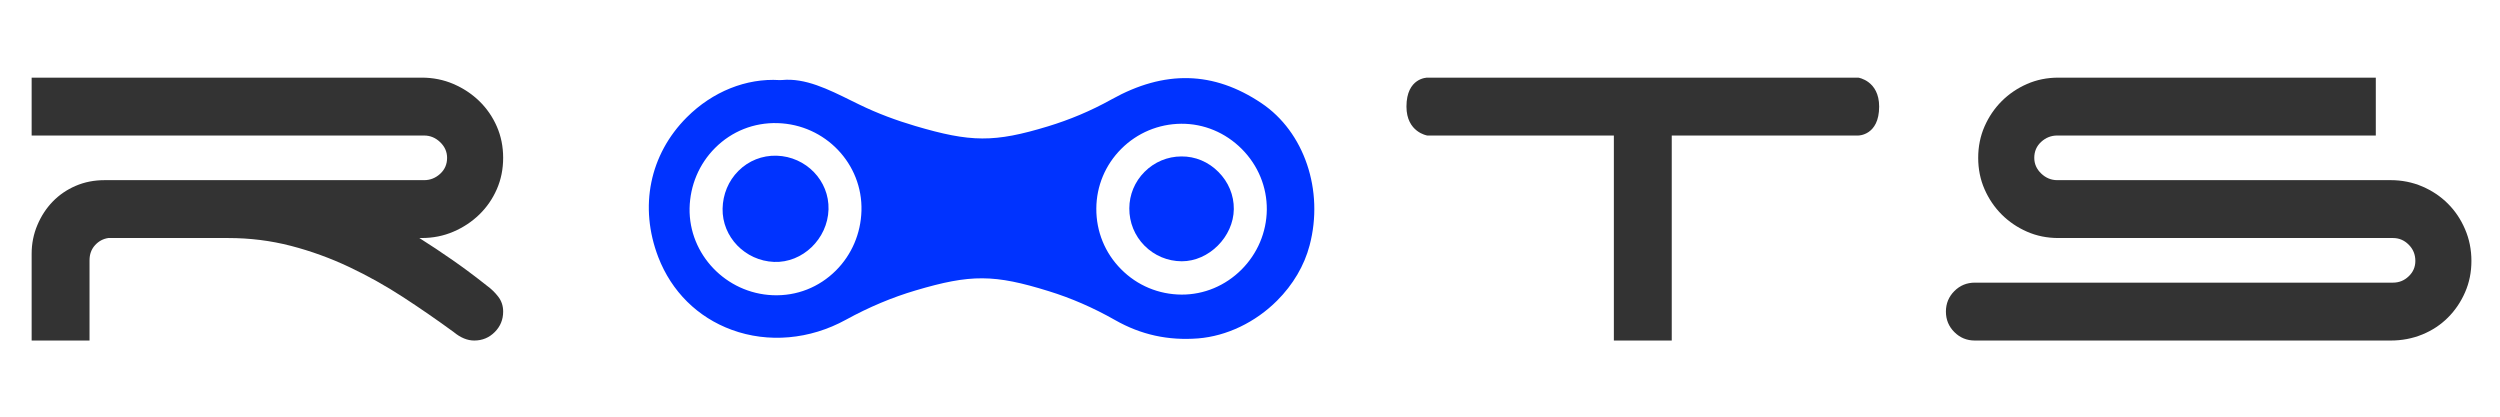 <?xml version="1.0" encoding="utf-8"?>
<!-- Generator: Adobe Illustrator 16.0.0, SVG Export Plug-In . SVG Version: 6.00 Build 0)  -->
<!DOCTYPE svg PUBLIC "-//W3C//DTD SVG 1.1//EN" "http://www.w3.org/Graphics/SVG/1.1/DTD/svg11.dtd">
<svg version="1.1" id="Capa_1" xmlns="http://www.w3.org/2000/svg" xmlns:xlink="http://www.w3.org/1999/xlink" x="0px" y="0px"
	 width="600px" height="100px" viewBox="0 0 600 100" enable-background="new 0 0 600 100" xml:space="preserve">
<g>
	<g>
		<path fill="#0033FF" d="M302.734,24.75c-11.469-7.698-23.238-7.993-35.962-0.898c-5.04,2.808-10.127,4.908-15.259,6.472
			c-12.918,3.932-18.531,3.853-31.905-0.103c-4.448-1.319-8.926-2.953-13.423-5.148l-1.749-0.857
			c-5.741-2.838-11.182-5.535-16.713-5.013l-0.637,0.018c-7.98-0.497-16.08,2.764-22.249,8.928
			c-8.93,8.935-11.494,21.486-6.844,33.582c3.183,8.23,9.429,14.429,17.631,17.431c8.753,3.212,18.741,2.336,27.388-2.421
			c5.574-3.055,11.144-5.383,16.703-7.028c13.284-3.944,18.908-3.889,31.964,0.162c5.346,1.651,10.655,3.938,15.94,6.942
			c6.213,3.537,12.753,4.957,19.942,4.4c6.818-0.549,13.718-3.841,18.942-9.068c3.824-3.824,6.523-8.399,7.799-13.254
			C317.797,45.688,313.031,31.645,302.734,24.75z M200.636,64.909c-4.053,4.051-9.439,6.177-15.18,5.942
			c-11.212-0.455-20.152-9.802-19.957-20.848c0.111-5.497,2.281-10.657,6.126-14.499c4.006-4.01,9.342-6.122,14.996-5.955
			c11.44,0.333,20.467,9.786,20.128,21.058C206.591,56.055,204.408,61.133,200.636,64.909z M304.035,50.354
			c-0.069,5.389-2.229,10.496-6.076,14.353c-3.89,3.882-9.001,6.012-14.371,5.996c-5.499-0.028-10.659-2.18-14.524-6.089
			c-3.873-3.886-5.983-9.069-5.947-14.558c0.024-5.415,2.155-10.492,5.987-14.331c3.845-3.841,8.949-5.979,14.379-6.024
			c5.451-0.04,10.603,2.116,14.537,6.044C301.949,39.693,304.087,44.882,304.035,50.354z"/>
		<path fill="#0033FF" d="M177.219,41.015c-2.395,2.393-3.734,5.62-3.798,9.068c-0.131,6.767,5.402,12.495,12.344,12.776
			c6.828,0.273,12.862-5.52,13.078-12.583c0.206-6.897-5.382-12.692-12.451-12.908C182.936,37.272,179.674,38.56,177.219,41.015z"/>
	</g>
	<path fill="#0033FF" d="M274.7,41.239c-2.356,2.35-3.655,5.471-3.664,8.773c-0.016,3.38,1.271,6.554,3.644,8.95
		c2.376,2.394,5.543,3.726,8.924,3.744c6.528,0.024,12.438-5.89,12.511-12.515c0.04-3.334-1.279-6.514-3.7-8.933
		c-2.408-2.429-5.567-3.748-8.88-3.714C280.199,37.555,277.064,38.868,274.7,41.239z"/>
</g>
<g>
	<path fill="#333333" d="M108.602,62.408c2.701,1.88,5.451,3.934,8.249,6.152c1.061,0.771,1.977,1.662,2.75,2.674
		c0.772,1.014,1.158,2.195,1.158,3.547c0,1.933-0.676,3.57-2.025,4.919c-1.352,1.354-2.991,2.028-4.92,2.028
		c-1.642,0-3.282-0.674-4.92-2.028c-3.958-2.894-8.009-5.689-12.156-8.394c-4.147-2.697-8.464-5.111-12.951-7.232
		c-4.486-2.122-9.142-3.813-13.965-5.067c-4.825-1.251-9.84-1.88-15.049-1.88h-28.8c-1.255,0.197-2.316,0.771-3.184,1.738
		c-0.869,0.965-1.303,2.171-1.303,3.615v19.248h-2.098H14.54H9.62H7.595V60.891c0-2.412,0.456-4.703,1.374-6.875
		c0.916-2.17,2.146-4.052,3.69-5.644c1.543-1.591,3.377-2.846,5.501-3.764c2.12-0.914,4.436-1.372,6.945-1.372h76.697
		c1.446,0,2.725-0.508,3.835-1.521c1.107-1.013,1.664-2.29,1.664-3.835c0-1.446-0.557-2.699-1.664-3.762
		c-1.11-1.059-2.389-1.592-3.835-1.592H7.595V30.5v-4.922v-4.92v-2.025h93.627c2.699,0,5.233,0.506,7.597,1.521
		c2.362,1.013,4.436,2.388,6.223,4.123c1.783,1.737,3.183,3.762,4.196,6.078c1.013,2.316,1.519,4.825,1.519,7.524
		c0,2.703-0.506,5.21-1.519,7.526c-1.013,2.316-2.413,4.341-4.196,6.077c-1.787,1.733-3.861,3.111-6.223,4.121
		c-2.364,1.018-4.898,1.521-7.597,1.521h-0.579C103.248,58.77,105.901,60.527,108.602,62.408z"/>
	<path fill="#333333" d="M450.997,25.578c-0.002,6.947-5,6.947-5,6.947h-44.778v49.204h-2.027h-4.918h-4.92h-2.027V32.526h-44.778
		c0,0-5-0.776-5-6.947c0-6.945,5-6.945,5-6.945h103.451C445.999,18.634,450.999,19.375,450.997,25.578z"/>
	<path fill="#333333" d="M486.488,55.605c-2.315-1.011-4.341-2.389-6.08-4.121c-1.734-1.737-3.11-3.762-4.123-6.078
		c-1.013-2.316-1.519-4.823-1.519-7.526c0-2.699,0.506-5.208,1.519-7.524s2.389-4.341,4.123-6.078
		c1.739-1.735,3.765-3.11,6.08-4.123c2.314-1.015,4.826-1.521,7.522-1.521h76.183v2.025v4.92V30.5v2.025h-76.469
		c-1.446,0-2.729,0.506-3.837,1.519c-1.107,1.015-1.662,2.294-1.662,3.835c0,1.448,0.555,2.703,1.662,3.764
		c1.105,1.061,2.391,1.592,3.837,1.592h80.019c2.703,0,5.237,0.506,7.602,1.517c2.364,1.015,4.414,2.39,6.148,4.125
		c1.743,1.737,3.114,3.788,4.123,6.15c1.017,2.363,1.523,4.896,1.523,7.598c0,2.703-0.509,5.208-1.523,7.523
		c-1.009,2.314-2.38,4.342-4.123,6.08c-1.734,1.733-3.784,3.086-6.148,4.052c-2.364,0.968-4.896,1.448-7.602,1.448h-99.777
		c-1.933,0-3.575-0.674-4.923-2.029c-1.352-1.348-2.025-2.986-2.025-4.919c0-1.929,0.676-3.566,2.025-4.919
		c1.348-1.353,2.99-2.028,4.923-2.028h100.358c1.453,0,2.703-0.504,3.761-1.521c1.064-1.011,1.598-2.239,1.598-3.688
		c0-1.541-0.531-2.845-1.598-3.905c-1.058-1.062-2.308-1.594-3.761-1.594h-80.313C491.314,57.127,488.805,56.622,486.488,55.605z"/>
</g>
</svg>
